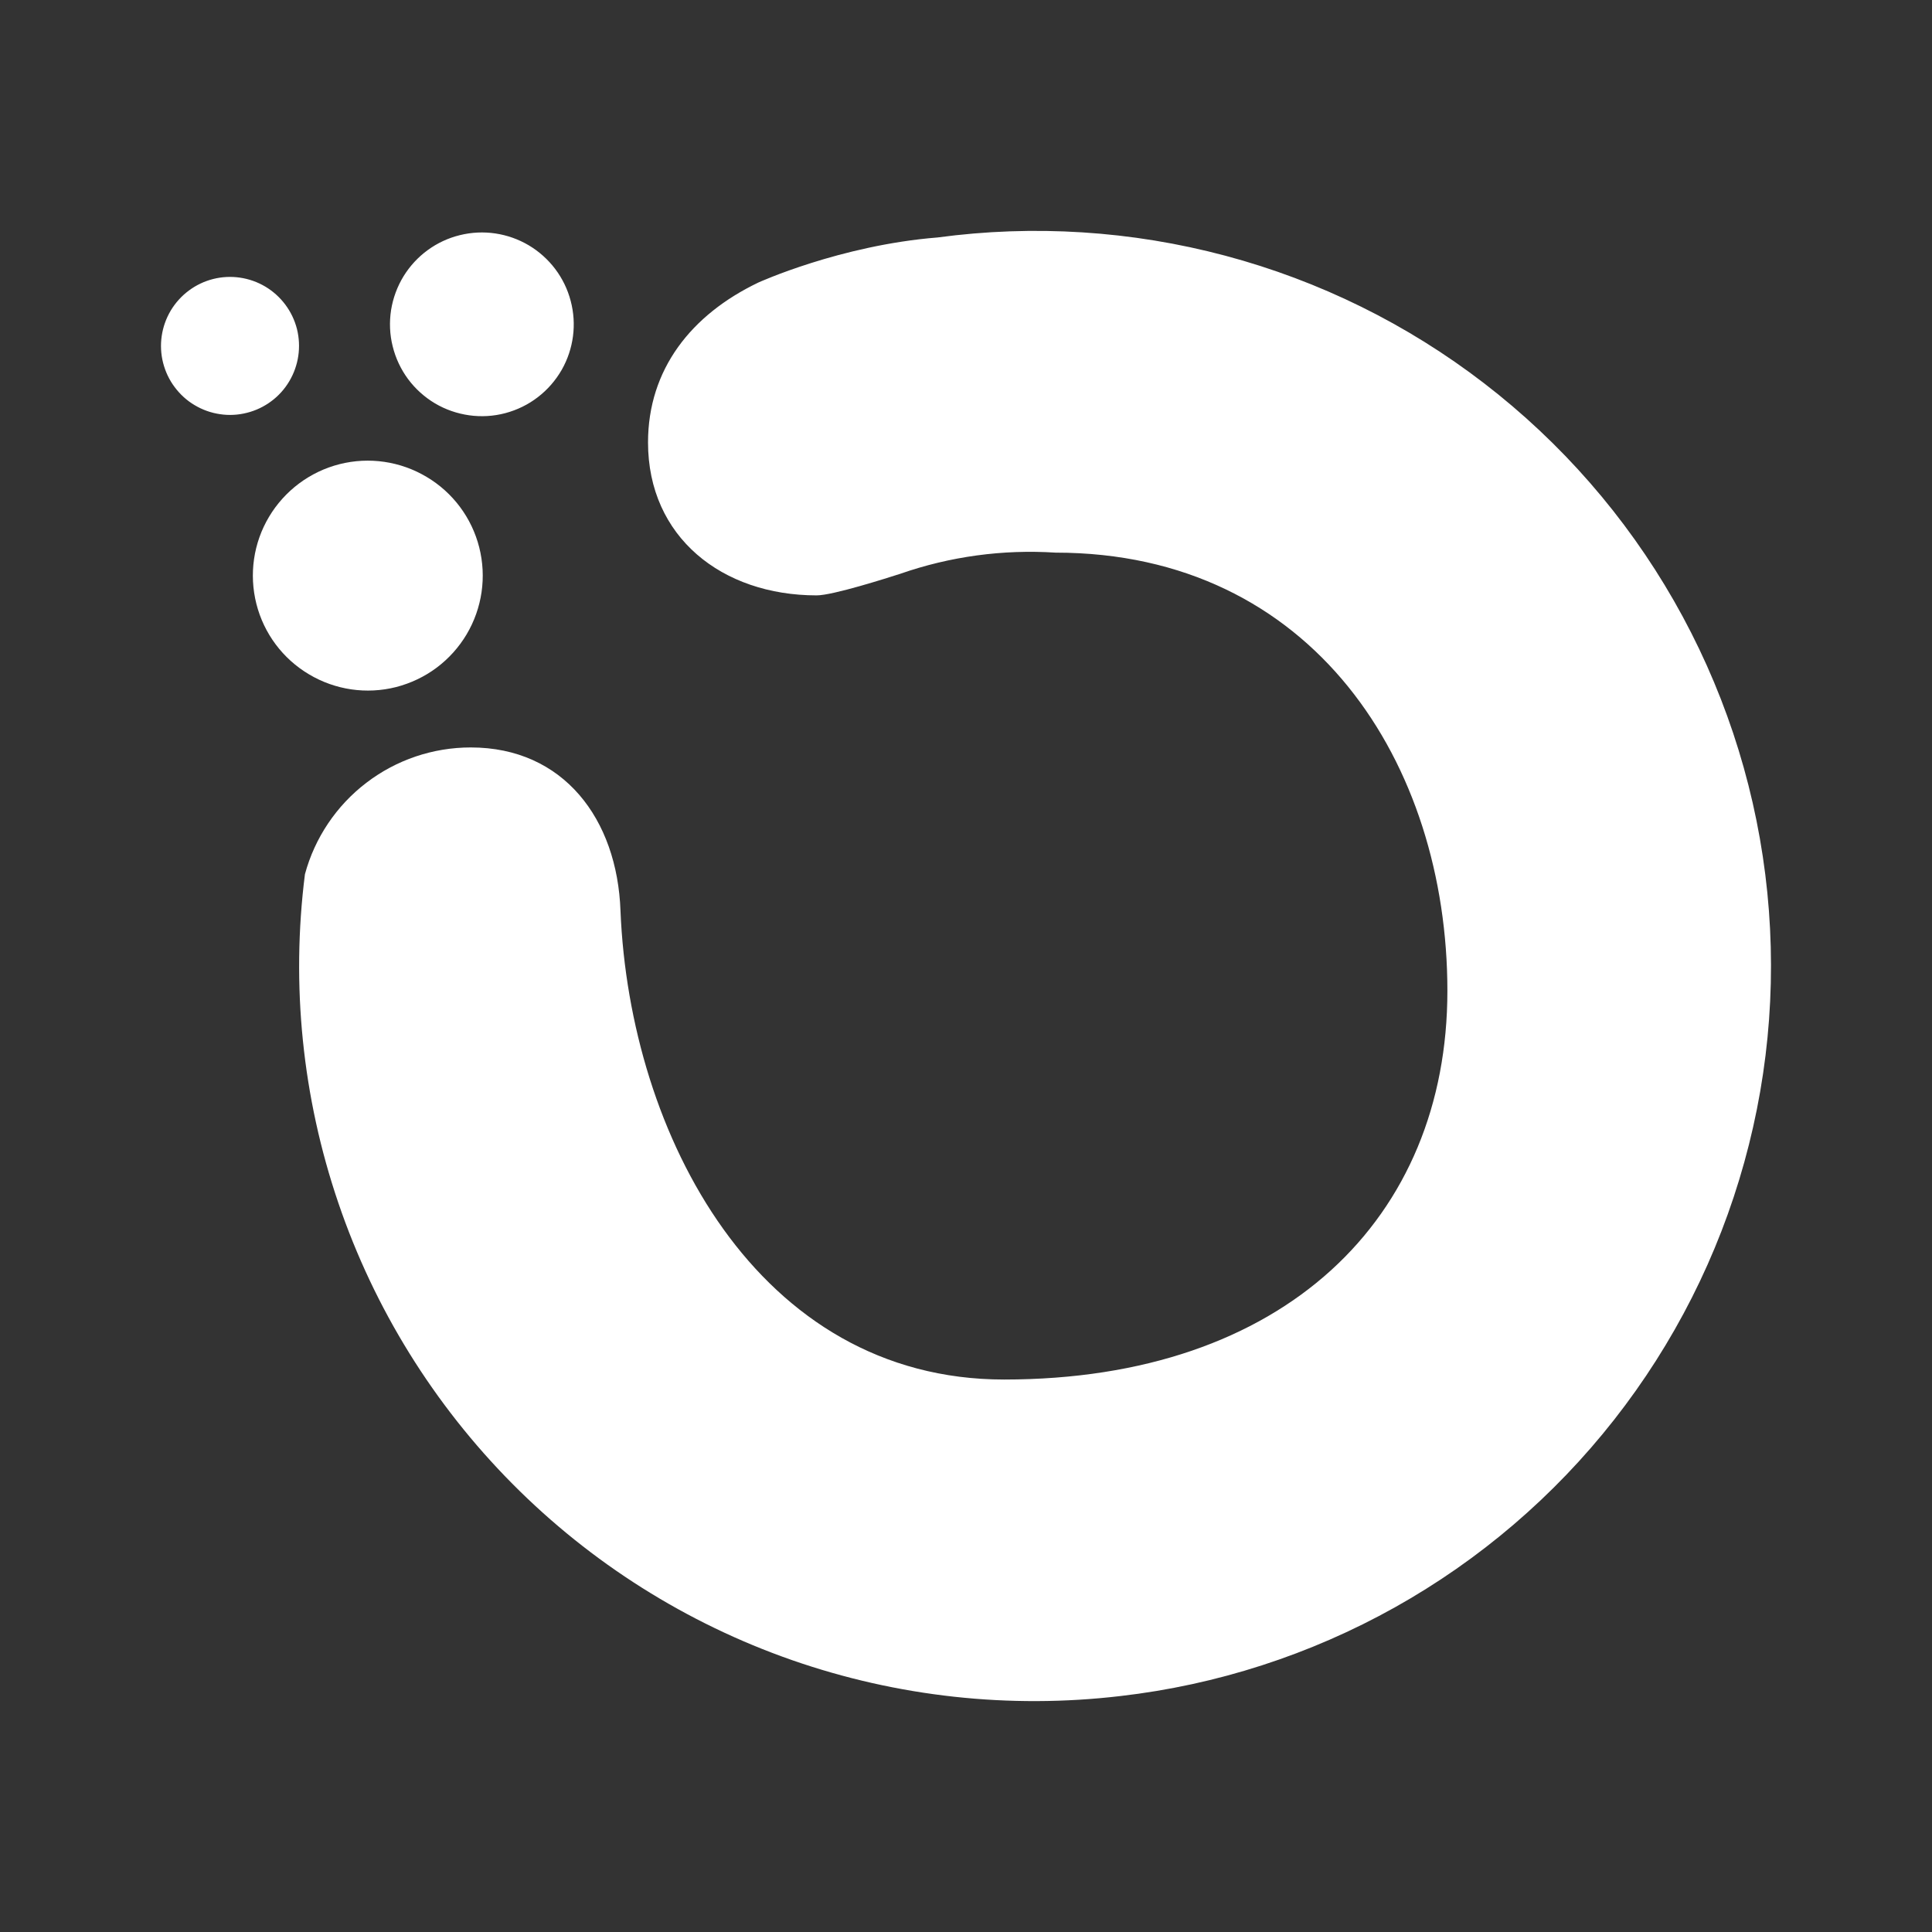 <svg width="24" height="24" viewBox="0 0 24 24" fill="none" xmlns="http://www.w3.org/2000/svg">
<rect x="0" y="0" width="24" height="24" fill="#333333" stroke="none"/>
<path d="M6.978 4.594C6.902 4.726 6.802 4.841 6.682 4.933C6.562 5.026 6.424 5.093 6.278 5.132C6.131 5.171 5.979 5.18 5.829 5.159C5.679 5.138 5.534 5.088 5.404 5.011C5.273 4.933 5.16 4.831 5.069 4.709C4.979 4.587 4.914 4.449 4.878 4.302C4.841 4.155 4.835 4.002 4.858 3.852C4.882 3.702 4.935 3.559 5.014 3.43C5.172 3.175 5.422 2.992 5.713 2.921C6.004 2.849 6.311 2.895 6.568 3.047C6.825 3.2 7.013 3.447 7.089 3.737C7.166 4.026 7.126 4.334 6.978 4.594ZM3.593 4.737C3.536 4.833 3.46 4.918 3.369 4.985C3.279 5.052 3.176 5.101 3.067 5.128C2.958 5.156 2.844 5.162 2.733 5.145C2.622 5.129 2.515 5.091 2.418 5.033C2.321 4.976 2.237 4.899 2.17 4.809C2.102 4.719 2.054 4.616 2.026 4.507C1.97 4.287 2.005 4.053 2.121 3.858C2.238 3.663 2.427 3.522 2.647 3.466C2.868 3.41 3.102 3.445 3.297 3.561C3.492 3.678 3.633 3.867 3.689 4.087C3.744 4.308 3.71 4.541 3.593 4.737ZM13.917 21.069C15.115 20.931 16.275 20.556 17.328 19.967C18.381 19.378 19.306 18.586 20.051 17.637C20.796 16.688 21.346 15.601 21.668 14.438C21.991 13.275 22.079 12.06 21.929 10.863C21.779 9.666 21.393 8.51 20.794 7.463C20.195 6.416 19.394 5.498 18.437 4.762C17.481 4.026 16.389 3.488 15.223 3.177C14.057 2.866 12.841 2.789 11.646 2.95C10.436 3.047 9.42 3.51 9.42 3.51C8.587 3.909 8.05 4.588 8.05 5.496C8.05 6.671 8.969 7.396 10.145 7.396C10.345 7.396 11.024 7.179 11.183 7.128C11.802 6.912 12.458 6.823 13.112 6.865C16.314 6.865 17.98 9.49 17.98 12.309C17.98 15.128 15.96 17.137 12.473 17.137C9.414 17.137 7.822 14.095 7.708 11.316C7.668 10.175 7 9.285 5.848 9.285C5.379 9.285 4.923 9.439 4.551 9.724C4.179 10.008 3.91 10.408 3.788 10.86C3.614 12.235 3.756 13.631 4.203 14.943C4.649 16.255 5.389 17.448 6.365 18.432C7.341 19.416 8.528 20.165 9.837 20.622C11.145 21.078 12.54 21.231 13.917 21.069Z" fill="white"/>
<path d="M5.796 7.881C5.7 8.042 5.573 8.183 5.423 8.295C5.273 8.407 5.102 8.488 4.92 8.535C4.553 8.628 4.164 8.571 3.839 8.377C3.513 8.184 3.278 7.869 3.185 7.502C3.092 7.134 3.148 6.745 3.342 6.42C3.536 6.095 3.851 5.859 4.218 5.766C4.585 5.673 4.974 5.73 5.299 5.924C5.625 6.117 5.86 6.432 5.953 6.799C6.046 7.166 5.99 7.555 5.796 7.881Z" fill="white"/>
</svg>
